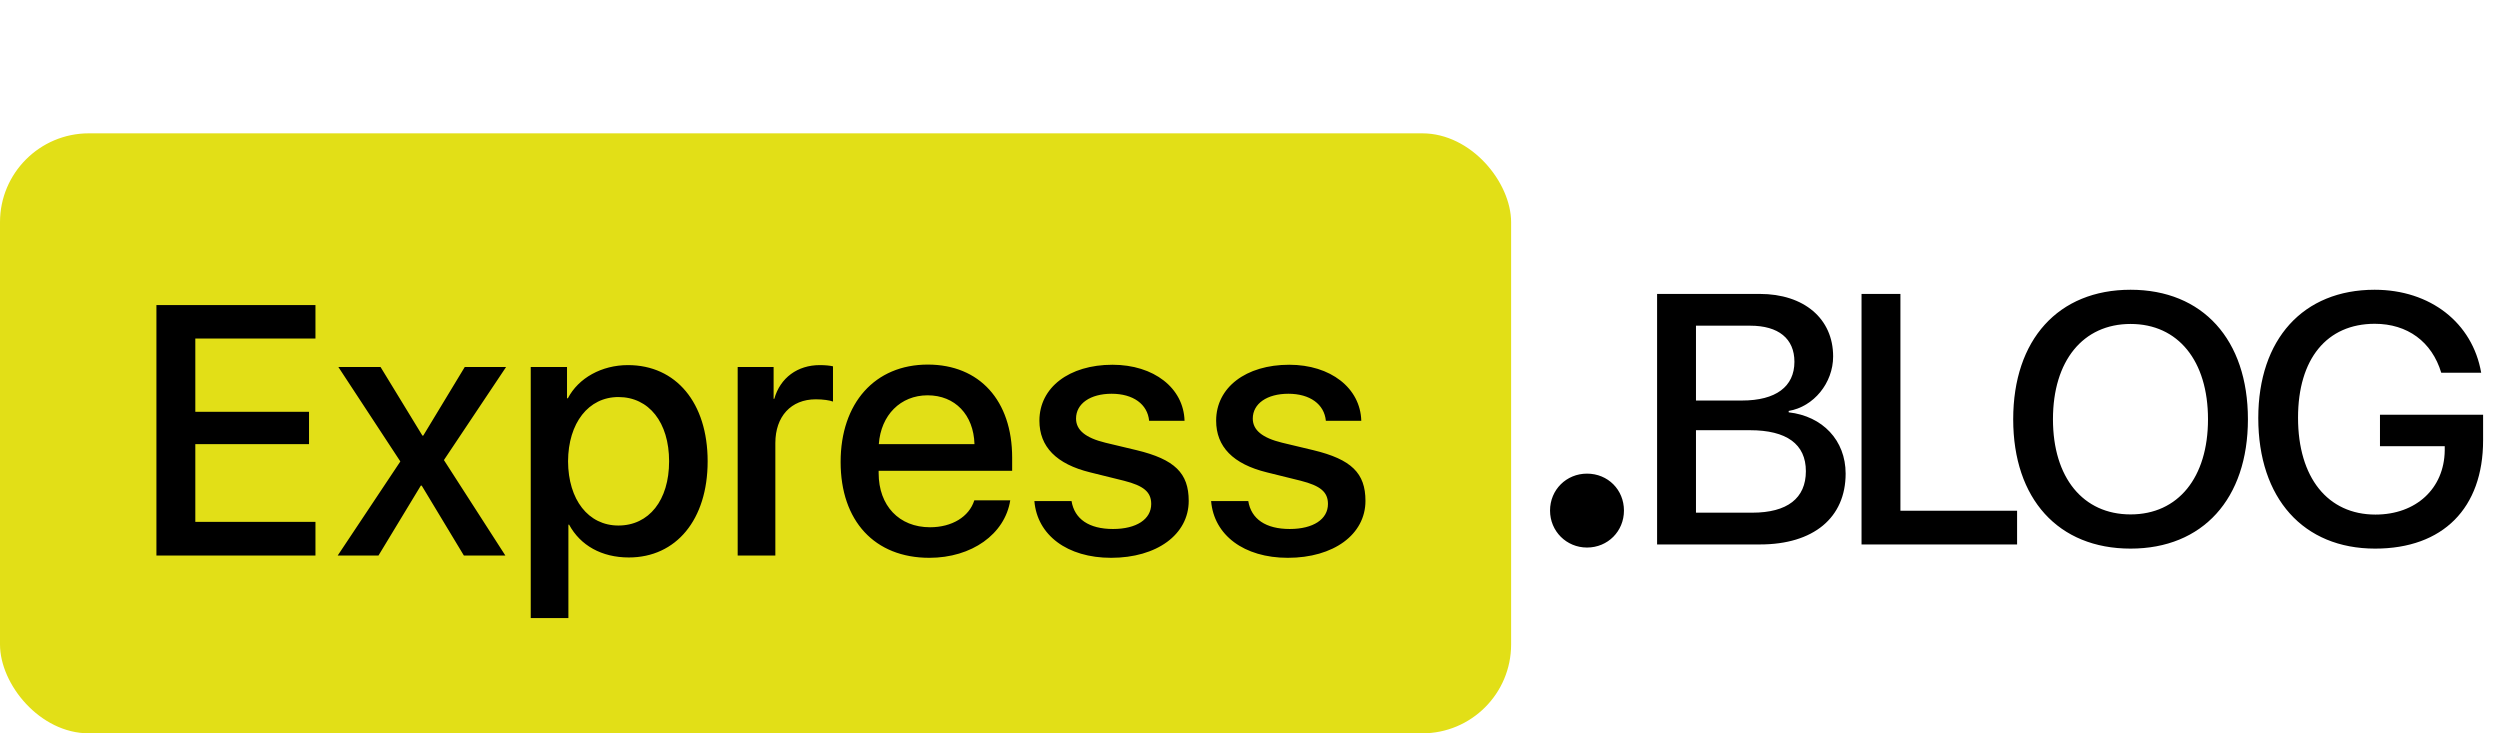 <svg width="225" height="66" viewBox="0 0 225 66" fill="none" xmlns="http://www.w3.org/2000/svg">
<rect y="12" width="136" height="54" rx="8" fill="#E2DF17"/>
<path d="M28.391 46.969V50H14.078V27.453H28.391V30.469H17.578V37.062H27.812V39.969H17.578V46.969H28.391ZM37.953 43.703H37.875L34.062 50H30.391L36.031 41.531L30.453 33.031H34.25L38.016 39.203H38.094L41.828 33.031H45.547L39.953 41.406L45.484 50H41.75L37.953 43.703ZM56.516 32.859C60.844 32.859 63.688 36.25 63.688 41.516C63.688 46.766 60.859 50.172 56.594 50.172C54.156 50.172 52.234 49.094 51.219 47.219H51.156V55.625H47.766V33.031H51.031V35.844H51.109C52.062 34.016 54.156 32.859 56.516 32.859ZM55.656 47.297C58.406 47.297 60.219 45.031 60.219 41.516C60.219 38.016 58.406 35.734 55.656 35.734C52.969 35.734 51.141 38.062 51.125 41.516C51.141 44.984 52.953 47.297 55.656 47.297ZM66.391 50V33.031H69.625V35.891H69.688C70.219 34 71.781 32.859 73.781 32.859C74.281 32.859 74.703 32.906 74.969 32.969V36.141C74.688 36.031 74.094 35.938 73.422 35.938C71.188 35.938 69.781 37.484 69.781 39.875V50H66.391ZM83.484 35.578C81.047 35.578 79.281 37.359 79.094 39.969H87.703C87.625 37.328 85.953 35.578 83.484 35.578ZM87.688 45.031H90.922C90.438 48.078 87.453 50.203 83.641 50.203C78.719 50.203 75.656 46.891 75.656 41.578C75.656 36.266 78.75 32.812 83.5 32.812C88.156 32.812 91.094 36.047 91.094 41.188V42.375H79.078V42.578C79.078 45.516 80.922 47.453 83.703 47.453C85.672 47.453 87.219 46.516 87.688 45.031ZM93.547 37.859C93.547 34.875 96.219 32.828 100.125 32.828C103.844 32.828 106.531 34.922 106.609 37.875H103.422C103.281 36.375 101.984 35.438 100.047 35.438C98.125 35.438 96.844 36.328 96.844 37.672C96.844 38.703 97.688 39.406 99.484 39.844L102.297 40.516C105.719 41.344 106.984 42.578 106.984 45.078C106.984 48.109 104.109 50.203 100 50.203C96.047 50.203 93.344 48.156 93.094 45.094H96.438C96.703 46.719 98.016 47.609 100.172 47.609C102.281 47.609 103.609 46.734 103.609 45.359C103.609 44.281 102.938 43.719 101.156 43.266L98.125 42.516C95.062 41.766 93.547 40.203 93.547 37.859ZM109.453 37.859C109.453 34.875 112.125 32.828 116.031 32.828C119.75 32.828 122.438 34.922 122.516 37.875H119.328C119.188 36.375 117.891 35.438 115.953 35.438C114.031 35.438 112.75 36.328 112.75 37.672C112.75 38.703 113.594 39.406 115.391 39.844L118.203 40.516C121.625 41.344 122.891 42.578 122.891 45.078C122.891 48.109 120.016 50.203 115.906 50.203C111.953 50.203 109.25 48.156 109 45.094H112.344C112.609 46.719 113.922 47.609 116.078 47.609C118.188 47.609 119.516 46.734 119.516 45.359C119.516 44.281 118.844 43.719 117.062 43.266L114.031 42.516C110.969 41.766 109.453 40.203 109.453 37.859Z" fill="black"/>
<path d="M142.83 49.279C140.977 49.279 139.504 47.807 139.504 45.953C139.504 44.074 140.977 42.627 142.83 42.627C144.709 42.627 146.156 44.074 146.156 45.953C146.156 47.807 144.709 49.279 142.83 49.279ZM158.404 49H149.138V26.453H158.373C162.357 26.453 164.982 28.672 164.982 32.078C164.982 34.469 163.232 36.609 160.982 36.984V37.109C164.029 37.453 166.107 39.625 166.107 42.625C166.107 46.594 163.216 49 158.404 49ZM152.638 29.312V36.047H156.779C159.826 36.047 161.498 34.797 161.498 32.562C161.498 30.469 160.06 29.312 157.513 29.312H152.638ZM152.638 46.141H157.701C160.857 46.141 162.529 44.844 162.529 42.406C162.529 39.969 160.795 38.719 157.498 38.719H152.638V46.141ZM181.538 45.969V49H167.538V26.453H171.038V45.969H181.538ZM191.751 26.078C198.235 26.078 202.313 30.562 202.313 37.734C202.313 44.906 198.235 49.375 191.751 49.375C185.251 49.375 181.188 44.906 181.188 37.734C181.188 30.562 185.251 26.078 191.751 26.078ZM191.751 29.156C187.47 29.156 184.766 32.469 184.766 37.734C184.766 42.984 187.47 46.297 191.751 46.297C196.032 46.297 198.72 42.984 198.72 37.734C198.72 32.469 196.032 29.156 191.751 29.156ZM223.479 39.625C223.479 45.734 219.87 49.375 213.76 49.375C207.307 49.375 203.245 44.859 203.245 37.625C203.245 30.516 207.291 26.078 213.713 26.078C218.729 26.078 222.526 29.047 223.307 33.547H219.713C218.87 30.75 216.666 29.141 213.729 29.141C209.416 29.141 206.823 32.297 206.823 37.594C206.823 42.984 209.495 46.312 213.791 46.312C217.448 46.312 219.979 43.969 220.026 40.547V40.156H214.198V37.328H223.479V39.625Z" fill="black"/>
</svg>
